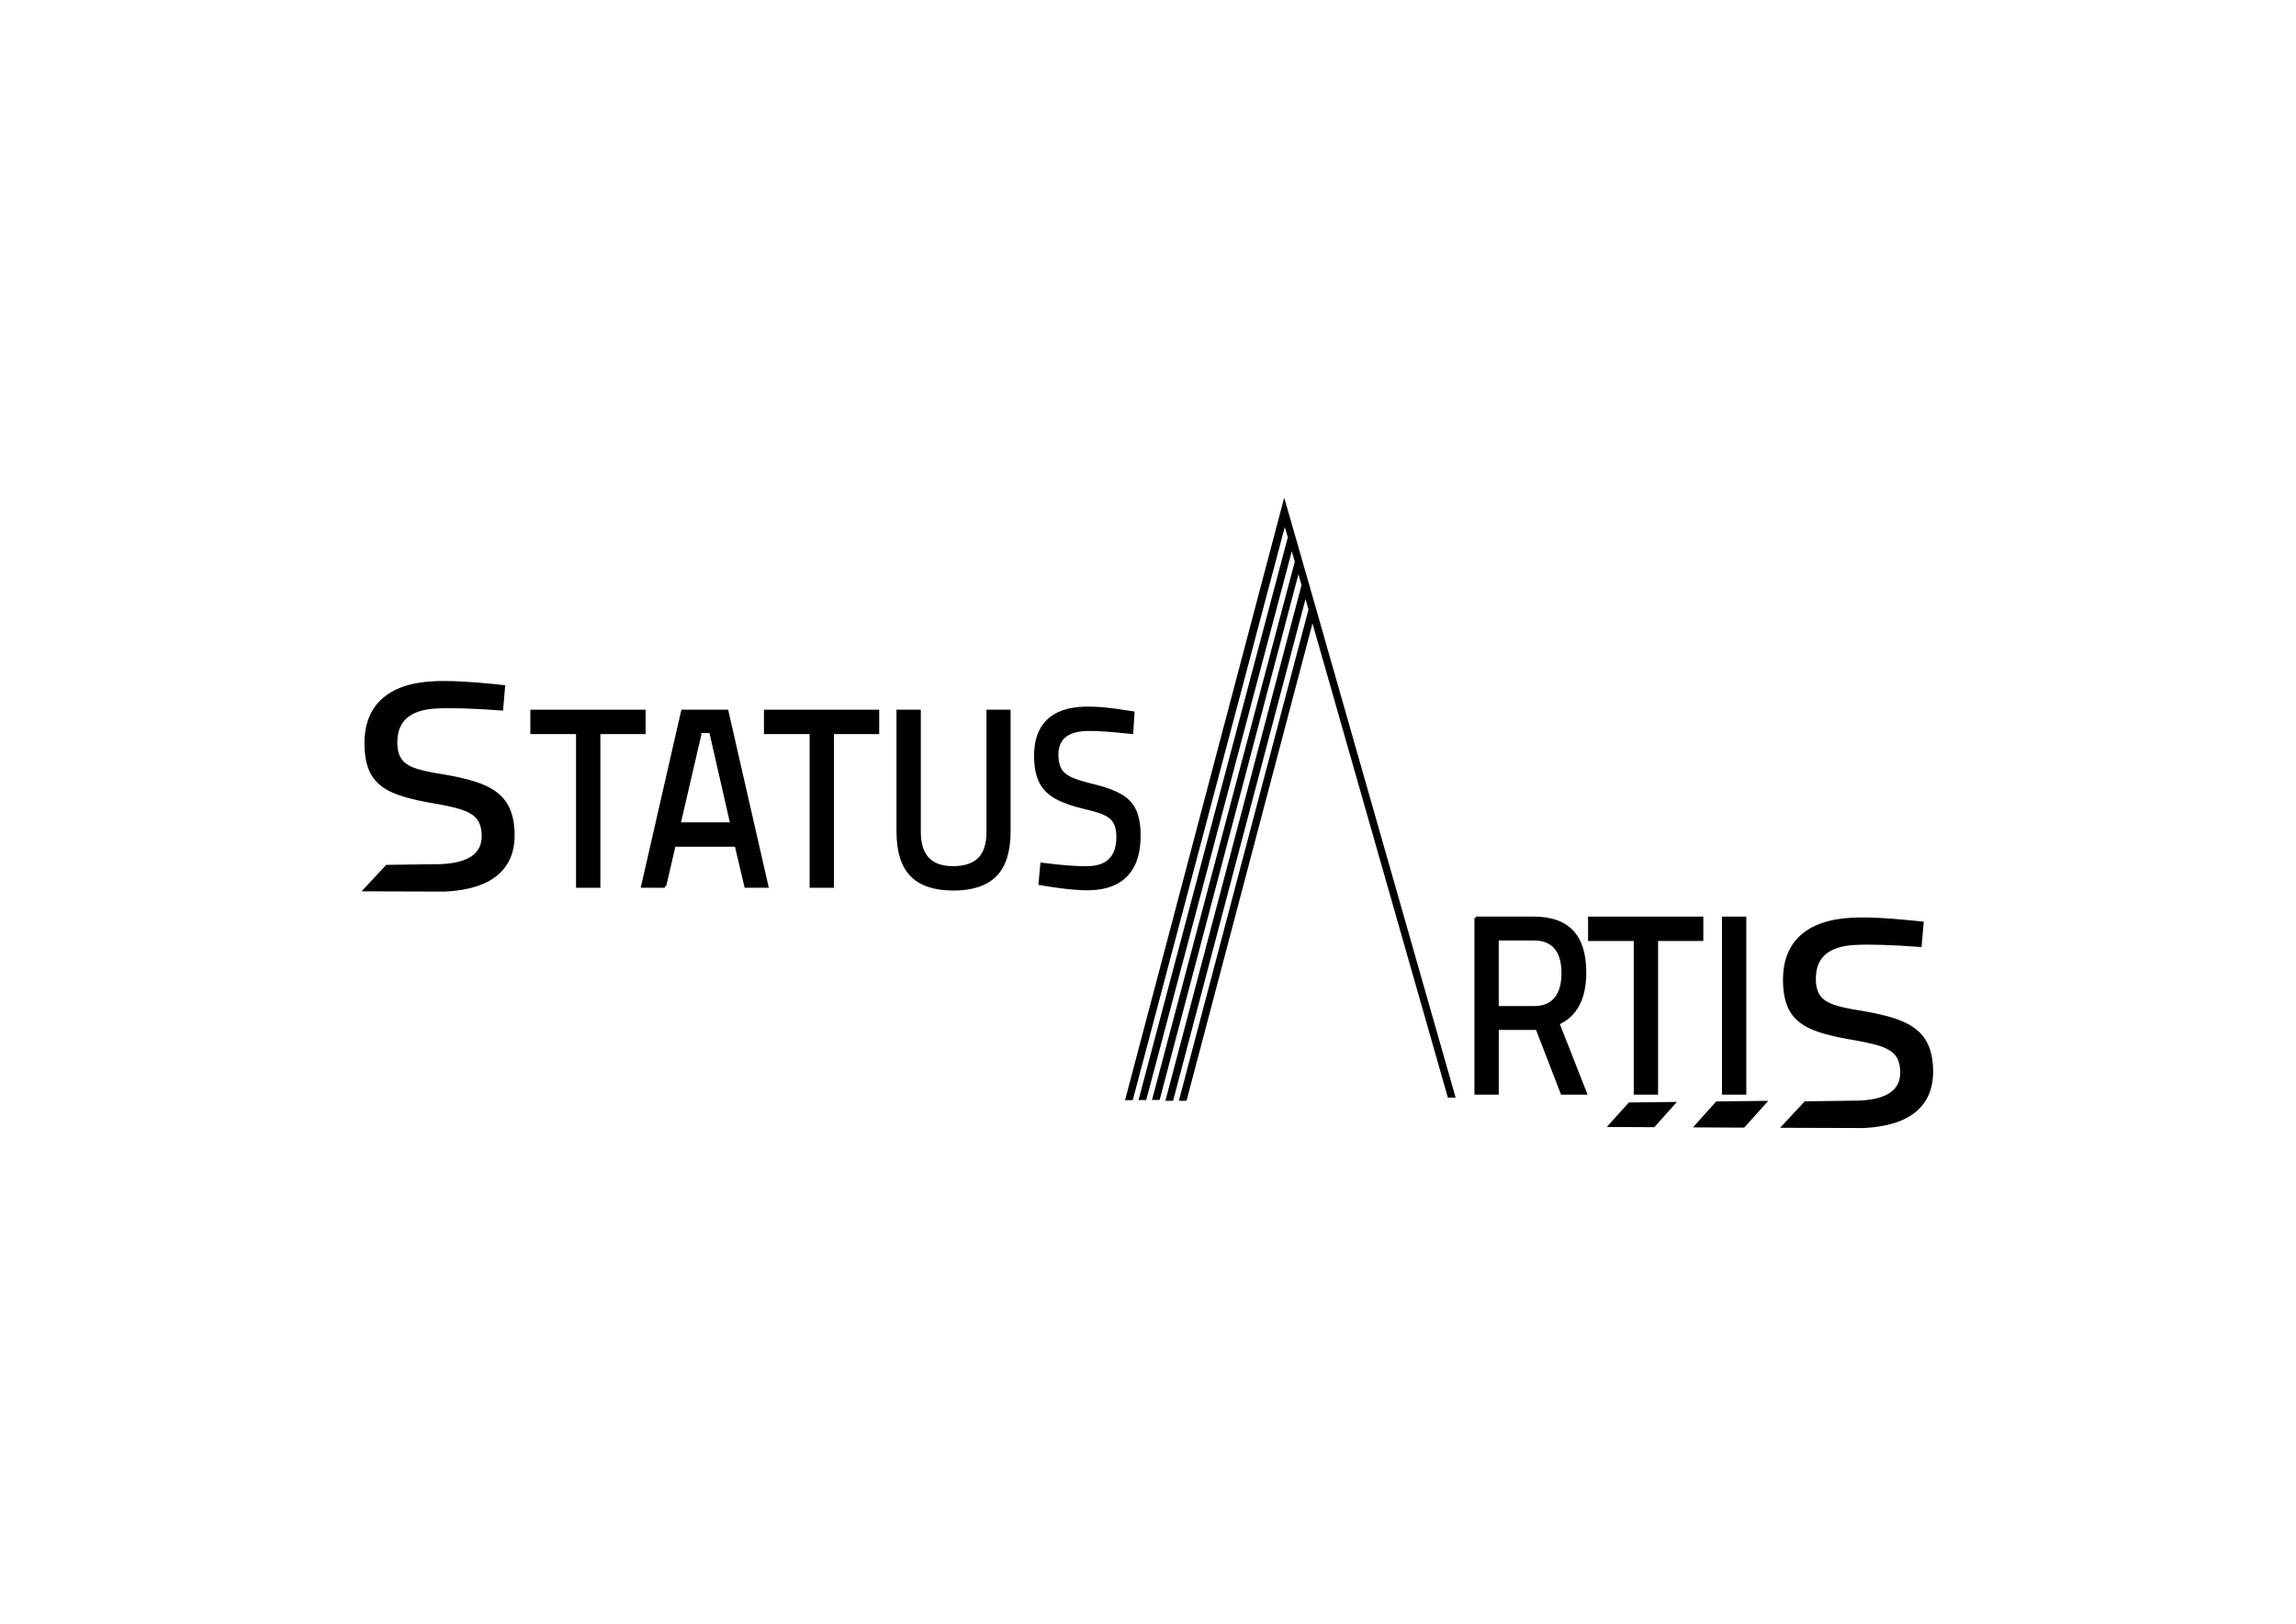 <?xml version="1.0" encoding="utf-8"?>
<!-- Generator: Adobe Illustrator 25.4.1, SVG Export Plug-In . SVG Version: 6.00 Build 0)  -->
<svg version="1.1" id="Layer_1" xmlns="http://www.w3.org/2000/svg" xmlns:xlink="http://www.w3.org/1999/xlink" x="0px" y="0px"
	 viewBox="0 0 841.89 595.28" style="enable-background:new 0 0 841.89 595.28;" xml:space="preserve">
<style type="text/css">
	.st0{stroke:#000000;stroke-miterlimit:10;}
</style>
<path class="st0" d="M211.72,268.63h-16.75v-7.94h41.26v7.94h-16.59v56.34h-7.92V268.63z"/>
<path class="st0" d="M269.89,309.92h-22.94l-3.55,15.04h-7.84l14.69-64.28h16.34l14.69,64.28h-7.84L269.89,309.92z M248.6,301.98
	h19.64l-7.67-33.73h-4.29L248.6,301.98z"/>
<path class="st0" d="M297.37,268.63h-16.75v-7.94h41.26v7.94h-16.59v56.34h-7.92V268.63z"/>
<path class="st0" d="M334.25,320.9c-3.36-3.39-5.03-8.77-5.03-16.12v-44.1h7.92v44.29c0,8.72,4.1,13.08,12.29,13.08
	c4.29,0,7.5-1.06,9.61-3.18c2.12-2.12,3.18-5.42,3.18-9.9v-44.29h7.84v44.1c0,7.35-1.69,12.72-5.07,16.12
	c-3.38,3.4-8.51,5.09-15.39,5.09C342.72,325.99,337.61,324.3,334.25,320.9z"/>
<path class="st0" d="M384.28,324.48l-2.98-0.49l0.65-7.21c7.45,0.94,13.13,1.36,17.03,1.27c7.42-0.18,11.04-4.1,10.86-11.76
	c-0.05-2.12-0.48-3.8-1.28-5.06c-0.8-1.26-2.05-2.25-3.75-2.99c-1.7-0.74-4.07-1.44-7.11-2.12c-4.48-1.07-7.98-2.31-10.49-3.72
	c-2.51-1.4-4.37-3.24-5.58-5.52c-1.21-2.27-1.86-5.28-1.95-9.02c-0.14-5.92,1.32-10.41,4.38-13.47c3.06-3.06,7.64-4.67,13.75-4.82
	c2.25-0.05,4.69,0.04,7.31,0.29c2.62,0.25,6.08,0.73,10.39,1.43l-0.48,7.3c-7.56-0.81-13.01-1.18-16.37-1.1
	c-7.53,0.18-11.23,3.39-11.07,9.61c0.06,2.3,0.53,4.1,1.41,5.39c0.88,1.29,2.27,2.33,4.16,3.12c1.89,0.8,4.74,1.65,8.56,2.55
	c3.99,1.03,7.1,2.2,9.33,3.51c2.23,1.32,3.88,3.05,4.95,5.21c1.07,2.16,1.65,5.01,1.73,8.56c0.16,6.6-1.3,11.62-4.38,15.06
	c-3.08,3.44-7.65,5.23-13.69,5.38C395.87,325.98,390.74,325.51,384.28,324.48z"/>
<g>
	<g>
		<polygon points="533.75,402.4 530.9,402.42 530.87,402.28 481.26,228.55 435.07,403.55 432.25,403.58 432.32,403.34 479.8,223.45 
			478.7,219.61 430.15,403.55 427.32,403.58 427.39,403.34 477.24,214.51 476.1,210.55 425.22,403.24 422.4,403.27 422.47,403.04 
			474.77,205.93 473.67,202.11 420.29,403.29 417.46,403.3 417.53,403.06 472.21,197.01 471.11,193.19 415.35,403.33 412.53,403.34 
			412.59,403.1 469.52,187.63 469.53,187.58 470.89,182.46 482.65,223.43 		"/>
	</g>
</g>
<path class="st0" d="M541.13,336.54h21.29c6.27,0,10.96,1.65,14.07,4.95c3.11,3.3,4.66,8.32,4.66,15.04c0,9.47-3.27,15.7-9.82,18.69
	l10.07,25.6h-8.66l-9.16-23.73h-14.52v23.73h-7.92V336.54z M562.5,369.33c3.47,0,6.09-1.07,7.88-3.22c1.79-2.15,2.68-5.28,2.68-9.39
	c0-4.05-0.89-7.13-2.68-9.25c-1.79-2.12-4.44-3.18-7.96-3.18h-13.37v25.04H562.5z"/>
<path class="st0" d="M599.56,344.48h-16.75v-7.94h41.26v7.94h-16.59v56.34h-7.92V344.48z"/>
<path class="st0" d="M631.91,336.54h7.92v64.28h-7.92V336.54z"/>
<path class="st0" d="M639.35,412.91l7.9-8.81c-5.39,0.06-11.32,0.13-17.73,0.2l-7.63,8.52C628.1,412.85,633.93,412.87,639.35,412.91
	z M613.77,404.49c-5.2,0.06-10.63,0.12-16.27,0.19l-7.21,7.99c5.55,0.03,10.92,0.05,16.09,0.08L613.77,404.49z M656.99,370.95
	c1.56,2.43,3.91,4.36,7.06,5.77c3.16,1.42,7.55,2.64,13.15,3.65c5.37,0.88,9.39,1.73,12.05,2.57c2.67,0.84,4.63,1.97,5.9,3.42
	c1.27,1.44,1.97,3.48,2.11,6.13c0.37,7.15-4.71,10.98-15.26,11.5c-0.57,0.03-7.73,0.13-20.02,0.27l-8.11,8.71
	c18.23,0.08,29.03,0.11,29.52,0.09c8.54-0.43,14.91-2.46,19.12-6.11c4.21-3.66,6.14-8.87,5.79-15.66
	c-0.23-4.29-1.21-7.72-2.97-10.28c-1.75-2.56-4.4-4.6-7.95-6.11c-3.55-1.51-8.47-2.78-14.78-3.83c-4.28-0.65-7.61-1.36-10-2.13
	c-2.39-0.78-4.17-1.87-5.32-3.29c-1.15-1.41-1.79-3.33-1.92-5.76c-0.45-8.8,4.51-13.45,14.9-13.96c5.46-0.27,13.42-0.03,23.87,0.74
	l0.73-8.31l-4.19-0.44c-9.07-0.91-16.26-1.24-21.57-0.97c-8.46,0.42-14.81,2.67-19.03,6.75c-4.22,4.07-6.14,9.91-5.74,17.48
	C654.56,365.26,655.43,368.52,656.99,370.95z M136.85,284.26c1.56,2.43,3.91,4.36,7.06,5.77c3.16,1.42,7.55,2.64,13.15,3.65
	c5.37,0.88,9.39,1.73,12.05,2.57c2.67,0.84,4.63,1.97,5.9,3.42s1.97,3.48,2.11,6.13c0.37,7.15-4.71,10.98-15.26,11.5
	c-0.57,0.03-7.73,0.13-20.02,0.27l-8.11,8.71c18.23,0.08,29.03,0.11,29.52,0.09c8.54-0.43,14.91-2.46,19.12-6.11
	c4.21-3.65,6.14-8.87,5.79-15.66c-0.23-4.29-1.21-7.72-2.97-10.28c-1.75-2.56-4.4-4.6-7.95-6.11c-3.55-1.51-8.47-2.78-14.78-3.83
	c-4.28-0.65-7.61-1.36-10-2.13c-2.39-0.78-4.17-1.87-5.32-3.29c-1.15-1.41-1.79-3.33-1.92-5.76c-0.45-8.8,4.51-13.45,14.9-13.96
	c5.46-0.27,13.42-0.03,23.87,0.74l0.73-8.31l-4.19-0.44c-9.07-0.91-16.26-1.24-21.57-0.97c-8.46,0.42-14.81,2.67-19.03,6.75
	c-4.22,4.07-6.14,9.91-5.74,17.48C134.41,278.57,135.29,281.83,136.85,284.26z"/>
<line class="st0" x1="256.79" y1="268.78" x2="243.79" y2="324.78"/>
<line class="st0" x1="260.79" y1="268.78" x2="273.79" y2="324.78"/>
</svg>
